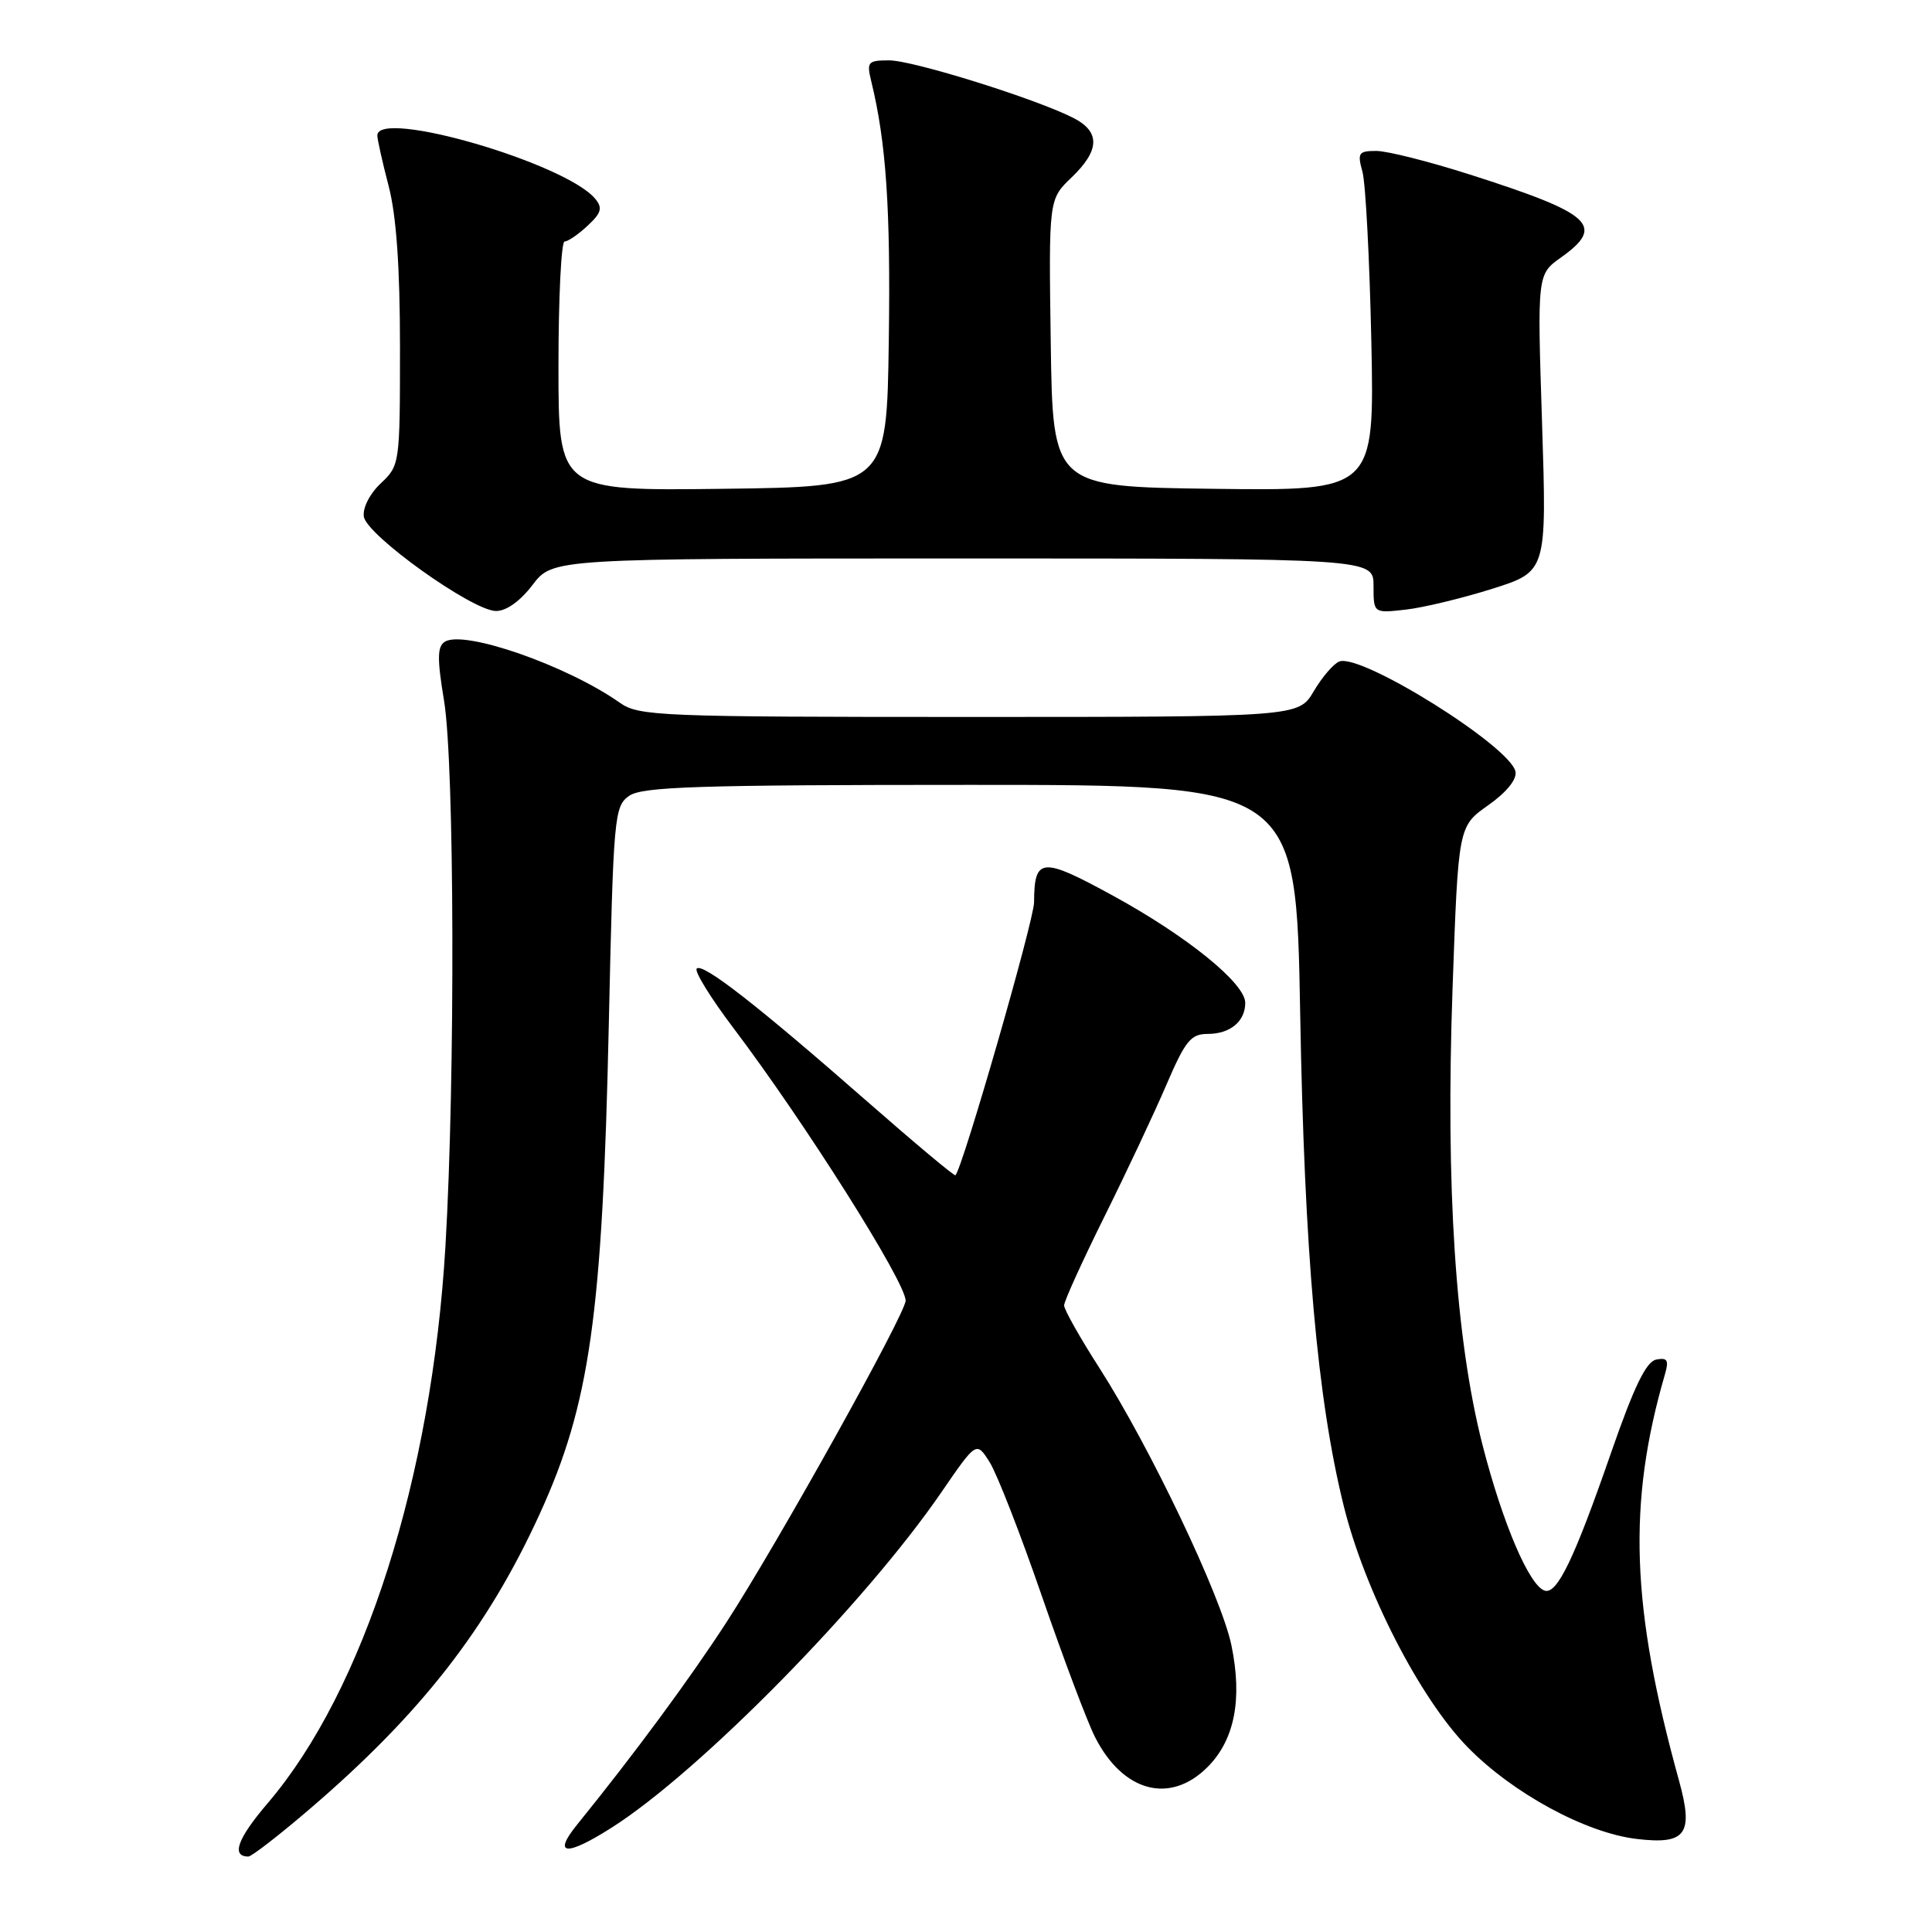 <?xml version="1.0" encoding="UTF-8" standalone="no"?>
<!DOCTYPE svg PUBLIC "-//W3C//DTD SVG 1.1//EN" "http://www.w3.org/Graphics/SVG/1.1/DTD/svg11.dtd" >
<svg xmlns="http://www.w3.org/2000/svg" xmlns:xlink="http://www.w3.org/1999/xlink" version="1.1" viewBox="0 0 256 256">
 <g >
 <path fill="currentColor"
d=" M 41.10 239.65 C 55.78 227.06 64.57 215.78 71.49 200.66 C 78.17 186.06 79.83 174.30 80.67 135.70 C 81.28 108.07 81.39 106.84 83.37 105.45 C 85.11 104.24 92.51 104.00 128.59 104.00 C 171.74 104.00 171.74 104.00 172.28 134.25 C 172.84 166.00 174.55 185.38 178.04 199.50 C 180.83 210.79 188.13 225.02 194.45 231.49 C 200.41 237.60 210.11 242.87 216.87 243.67 C 223.42 244.45 224.44 243.03 222.47 235.91 C 216.12 212.95 215.64 199.24 220.60 182.15 C 221.16 180.23 220.95 179.86 219.46 180.15 C 218.13 180.41 216.53 183.70 213.47 192.51 C 208.59 206.58 206.33 211.26 204.69 210.77 C 202.65 210.15 199.10 201.84 196.44 191.46 C 192.86 177.43 191.54 157.40 192.47 131.00 C 193.23 109.50 193.23 109.50 197.18 106.71 C 199.61 105.00 201.01 103.28 200.81 102.25 C 200.17 98.92 180.37 86.54 177.47 87.65 C 176.71 87.94 175.19 89.71 174.08 91.59 C 172.07 95.00 172.07 95.00 128.44 95.00 C 87.44 95.00 84.65 94.89 82.15 93.13 C 75.16 88.20 61.52 83.44 58.95 85.03 C 57.94 85.66 57.91 87.25 58.84 92.85 C 60.22 101.22 60.33 142.81 59.03 165.02 C 57.22 195.84 48.27 223.93 35.49 238.91 C 31.46 243.62 30.60 246.00 32.91 246.00 C 33.34 246.00 37.03 243.14 41.10 239.65 Z  M 81.05 242.17 C 92.74 234.74 114.63 212.47 124.74 197.73 C 129.38 190.97 129.38 190.97 131.13 193.74 C 132.10 195.27 135.22 203.27 138.06 211.51 C 140.91 219.75 144.07 228.16 145.10 230.18 C 148.80 237.46 155.03 239.12 160.00 234.15 C 163.59 230.56 164.65 225.17 163.17 218.01 C 161.85 211.60 152.38 191.72 145.66 181.24 C 143.10 177.25 141.00 173.53 141.00 172.97 C 141.00 172.42 143.40 167.14 146.33 161.23 C 149.26 155.33 152.96 147.46 154.55 143.75 C 157.06 137.91 157.79 137.00 160.02 137.00 C 163.00 137.00 165.00 135.35 165.00 132.88 C 165.00 130.30 157.32 124.07 147.49 118.69 C 138.00 113.50 137.05 113.58 137.02 119.56 C 137.00 121.99 127.56 154.77 126.60 155.73 C 126.46 155.87 121.21 151.47 114.93 145.97 C 100.35 133.19 93.11 127.55 92.32 128.34 C 91.98 128.69 94.17 132.24 97.19 136.23 C 106.62 148.70 120.00 169.88 120.00 172.34 C 120.00 174.06 103.05 204.50 96.26 214.96 C 91.36 222.51 84.11 232.34 76.49 241.75 C 73.16 245.85 75.00 246.02 81.05 242.17 Z  M 70.57 77.50 C 73.24 74.00 73.24 74.00 127.62 74.00 C 182.00 74.00 182.00 74.00 182.00 77.63 C 182.00 81.26 182.00 81.26 186.25 80.78 C 188.59 80.52 193.75 79.27 197.73 78.02 C 204.96 75.73 204.96 75.73 204.33 56.04 C 203.69 36.35 203.69 36.35 206.85 34.11 C 212.75 29.90 211.00 28.31 194.74 23.12 C 189.37 21.40 183.80 20.00 182.37 20.00 C 180.01 20.00 179.84 20.26 180.53 22.75 C 180.95 24.26 181.48 34.40 181.71 45.27 C 182.12 65.04 182.12 65.04 160.81 64.77 C 139.50 64.50 139.50 64.50 139.23 45.46 C 138.96 26.41 138.96 26.41 141.98 23.52 C 145.73 19.93 145.82 17.47 142.25 15.64 C 137.36 13.12 120.98 8.00 117.83 8.00 C 114.99 8.00 114.82 8.20 115.44 10.75 C 117.42 18.83 118.02 27.60 117.77 45.10 C 117.50 64.50 117.50 64.50 95.75 64.77 C 74.00 65.04 74.00 65.04 74.00 48.52 C 74.00 39.43 74.37 32.00 74.81 32.00 C 75.26 32.00 76.63 31.06 77.86 29.91 C 79.69 28.21 79.87 27.55 78.87 26.34 C 74.94 21.61 50.00 14.36 50.00 17.95 C 50.00 18.47 50.67 21.49 51.50 24.66 C 52.52 28.59 53.00 35.38 53.00 46.04 C 53.00 61.47 52.97 61.68 50.46 64.04 C 49.00 65.41 48.04 67.29 48.21 68.45 C 48.56 70.91 62.53 80.90 65.70 80.96 C 67.07 80.98 68.91 79.68 70.57 77.50 Z "/>
</g>
</svg>